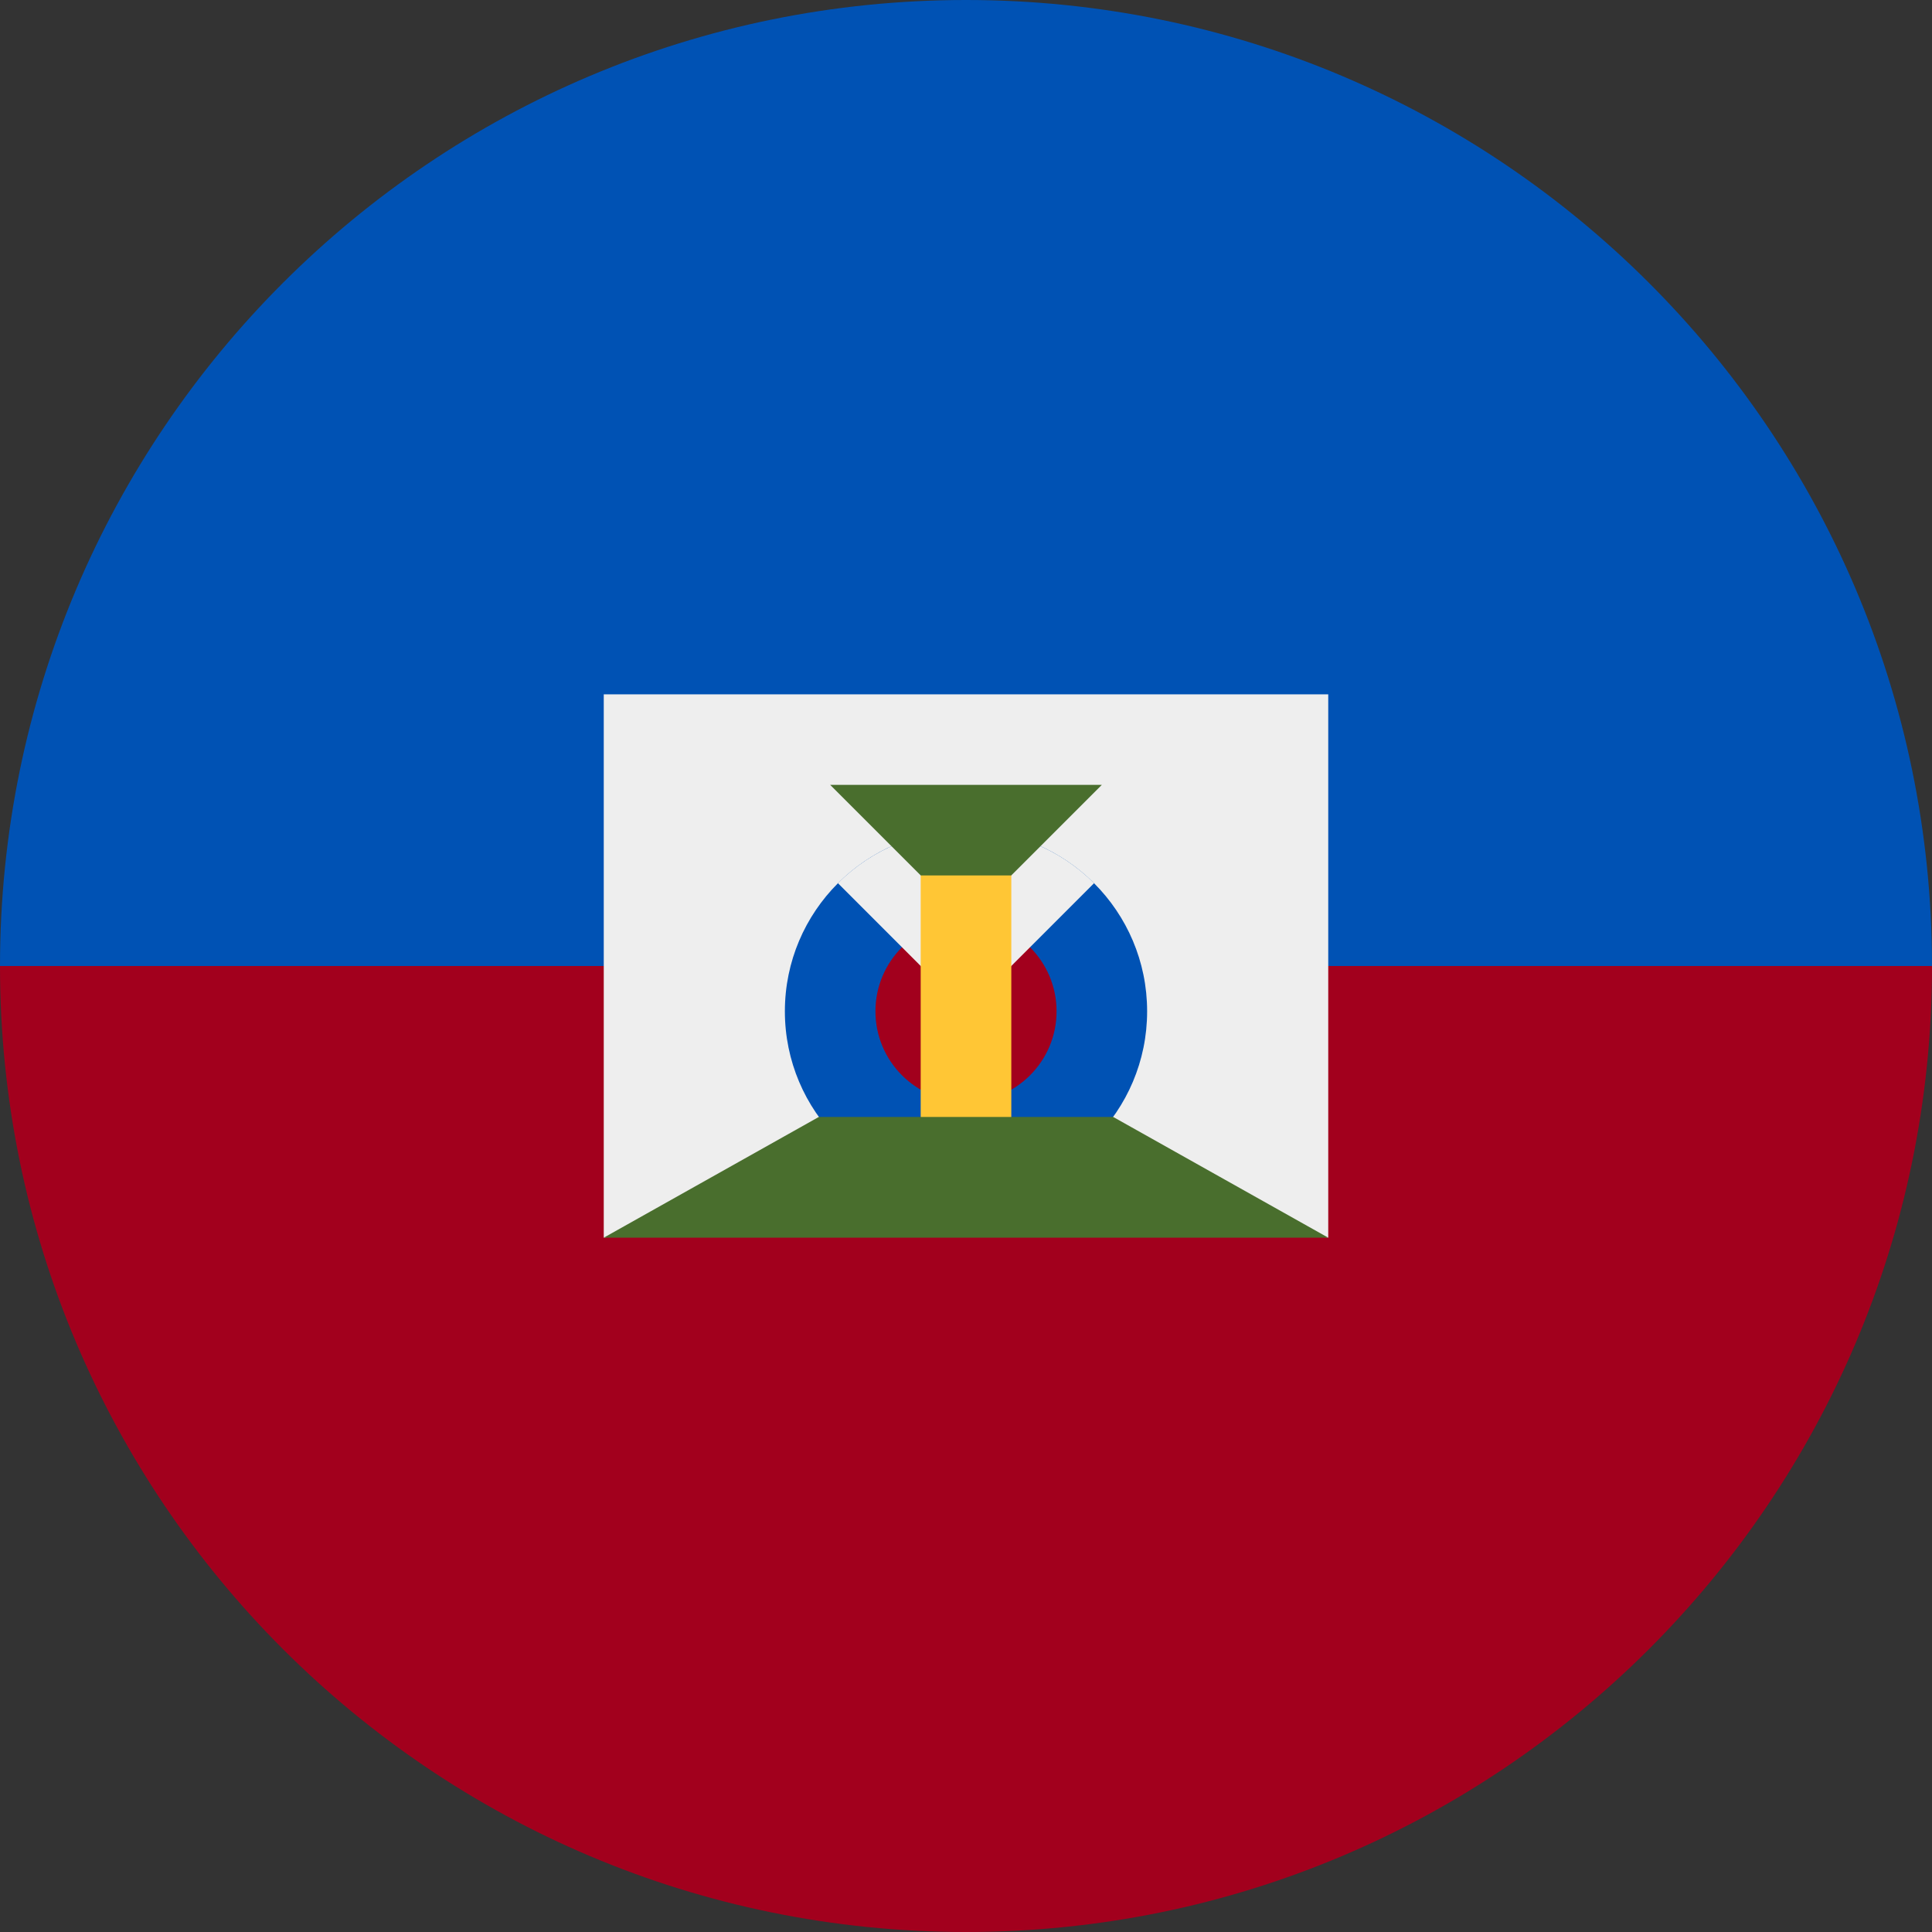 <?xml version="1.0" encoding="UTF-8"?>
<svg xmlns="http://www.w3.org/2000/svg" xmlns:xlink="http://www.w3.org/1999/xlink" width="40" height="40" viewBox="0 0 40 40">
<rect x="0" y="0" width="40" height="40" fill="#333333" stroke="none"/>
<path fill-rule="nonzero" fill="rgb(63.529%, 0%, 11.373%)" fill-opacity="1" d="M 20 40 C 31.031 40 39.98 31.066 40 20.039 L 40 20 L 20 17.5 L 0 20 C 0 31.047 8.953 40 20 40 Z M 20 40 "/>
<path fill-rule="nonzero" fill="rgb(0%, 32.157%, 70.588%)" fill-opacity="1" d="M 40 19.961 L 40 20 L 0 20 C 0 8.953 8.953 0 20 0 C 31.031 0 39.98 8.934 40 19.961 Z M 40 19.961 "/>
<path fill-rule="nonzero" fill="rgb(93.333%, 93.333%, 93.333%)" fill-opacity="1" d="M 27.5 25.625 L 20 24.688 L 12.5 25.625 L 12.5 14.375 L 27.5 14.375 Z M 27.5 25.625 "/>
<path fill-rule="nonzero" fill="rgb(0%, 32.157%, 70.588%)" fill-opacity="1" d="M 20 24.688 C 22.07 24.688 23.75 23.008 23.75 20.938 C 23.75 18.867 22.07 17.188 20 17.188 C 17.93 17.188 16.25 18.867 16.25 20.938 C 16.25 23.008 17.93 24.688 20 24.688 Z M 20 24.688 "/>
<path fill-rule="nonzero" fill="rgb(63.529%, 0%, 11.373%)" fill-opacity="1" d="M 20 22.812 C 21.035 22.812 21.875 21.973 21.875 20.938 C 21.875 19.902 21.035 19.062 20 19.062 C 18.965 19.062 18.125 19.902 18.125 20.938 C 18.125 21.973 18.965 22.812 20 22.812 Z M 20 22.812 "/>
<path fill-rule="nonzero" fill="rgb(93.333%, 93.333%, 93.333%)" fill-opacity="1" d="M 17.348 18.285 C 18.051 17.582 19.004 17.188 20 17.188 C 20.996 17.188 21.949 17.582 22.652 18.285 L 20 20.938 Z M 17.348 18.285 "/>
<path fill-rule="nonzero" fill="rgb(28.627%, 43.137%, 17.647%)" fill-opacity="1" d="M 17.188 16.25 L 22.812 16.25 L 20 19.062 Z M 17.188 16.25 "/>
<path fill-rule="nonzero" fill="rgb(100%, 77.647%, 20.784%)" fill-opacity="1" d="M 19.062 18.125 L 20.938 18.125 L 20.938 23.75 L 19.062 23.75 Z M 19.062 18.125 "/>
<path fill-rule="nonzero" fill="rgb(28.627%, 43.137%, 17.647%)" fill-opacity="1" d="M 23.047 23.125 L 16.953 23.125 L 12.5 25.625 L 27.5 25.625 Z M 23.047 23.125 "/>
</svg>
